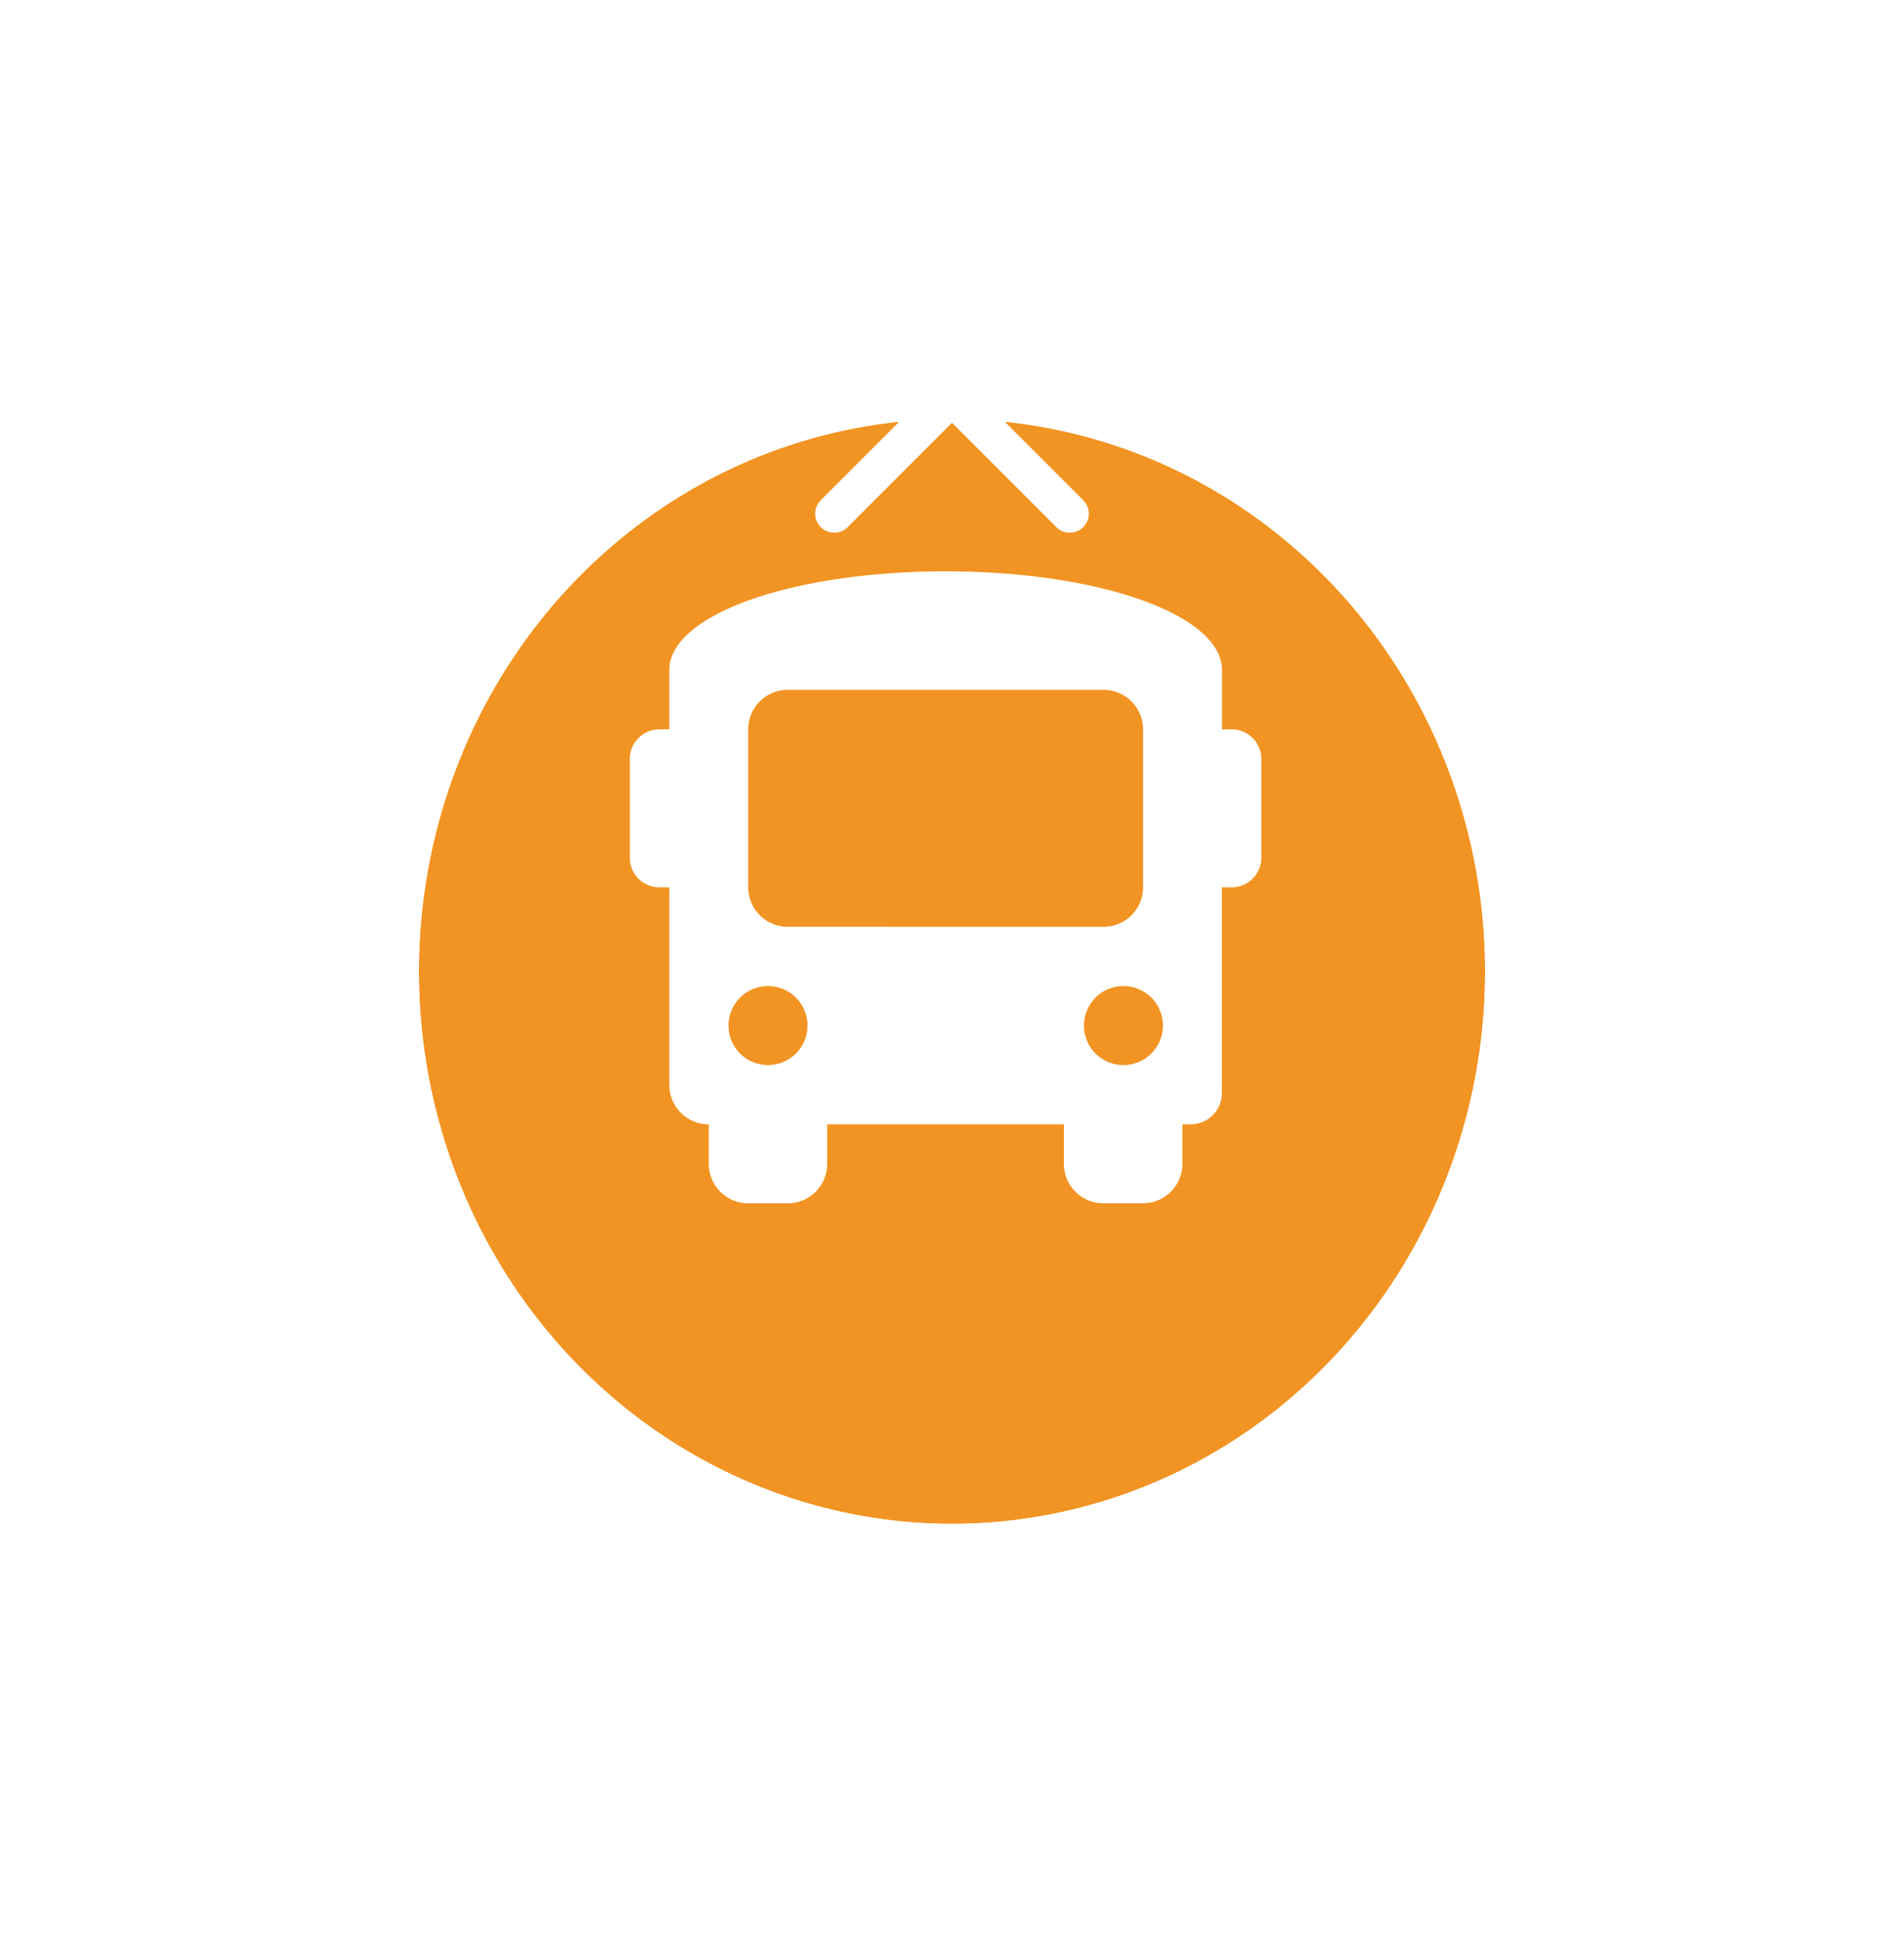<svg xmlns="http://www.w3.org/2000/svg" xmlns:xlink="http://www.w3.org/1999/xlink" width="50" height="51" viewBox="0 0 50 51">
  <defs>
    <filter id="Elipse_131" x="0" y="0" width="50" height="51" filterUnits="userSpaceOnUse">
      <feOffset dy="3" input="SourceAlpha"/>
      <feGaussianBlur stdDeviation="3" result="blur"/>
      <feFlood flood-opacity="0.161"/>
      <feComposite operator="in" in2="blur"/>
      <feComposite in="SourceGraphic"/>
    </filter>
  </defs>
  <g id="Grupo_1694" data-name="Grupo 1694" transform="translate(11 7.848)">
    <g id="Grupo_1693" data-name="Grupo 1693" transform="translate(0)">
      <g transform="matrix(1, 0, 0, 1, -11, -7.85)" filter="url(#Elipse_131)">
        <g id="Elipse_131-2" data-name="Elipse 131" transform="translate(11 8)" fill="#f29423" stroke="#fff" stroke-width="2">
          <ellipse cx="14" cy="14.5" rx="14" ry="14.5" stroke="none"/>
          <ellipse cx="14" cy="14.5" rx="15" ry="15.5" fill="none"/>
        </g>
      </g>
      <g id="Grupo_1692" data-name="Grupo 1692" transform="translate(5.539 7.149)">
        <path id="Icon_awesome-bus" data-name="Icon awesome-bus" d="M15.81,4.147h-.259V2.592C15.551,1.14,12.337,0,8.294,0S1.037,1.14,1.037,2.592V4.147H.778A.778.778,0,0,0,0,4.924V7.516a.778.778,0,0,0,.778.778h.259v5.184a1.037,1.037,0,0,0,1.037,1.037v1.037A1.037,1.037,0,0,0,3.11,16.588H4.147a1.037,1.037,0,0,0,1.037-1.037V14.514H11.4v1.037a1.037,1.037,0,0,0,1.037,1.037h1.037a1.037,1.037,0,0,0,1.037-1.037V14.514h.207a.818.818,0,0,0,.829-.829V8.294h.259a.778.778,0,0,0,.778-.778V4.924A.778.778,0,0,0,15.81,4.147ZM3.629,12.959a1.037,1.037,0,1,1,1.037-1.037A1.037,1.037,0,0,1,3.629,12.959Zm.518-3.629A1.037,1.037,0,0,1,3.11,8.294V4.147A1.037,1.037,0,0,1,4.147,3.11h8.294a1.037,1.037,0,0,1,1.037,1.037V8.294a1.037,1.037,0,0,1-1.037,1.037Zm8.812,3.629A1.037,1.037,0,1,1,14,11.922,1.037,1.037,0,0,1,12.959,12.959Z" fill="#fff"/>
      </g>
      <path id="Icon_feather-chevron-up" data-name="Icon feather-chevron-up" d="M15.184,16.592,12.092,13.5,9,16.592" transform="translate(1.908 -10.957)" fill="none" stroke="#fff" stroke-linecap="round" stroke-linejoin="round" stroke-width="1"/>
    </g>
  </g>
</svg>
